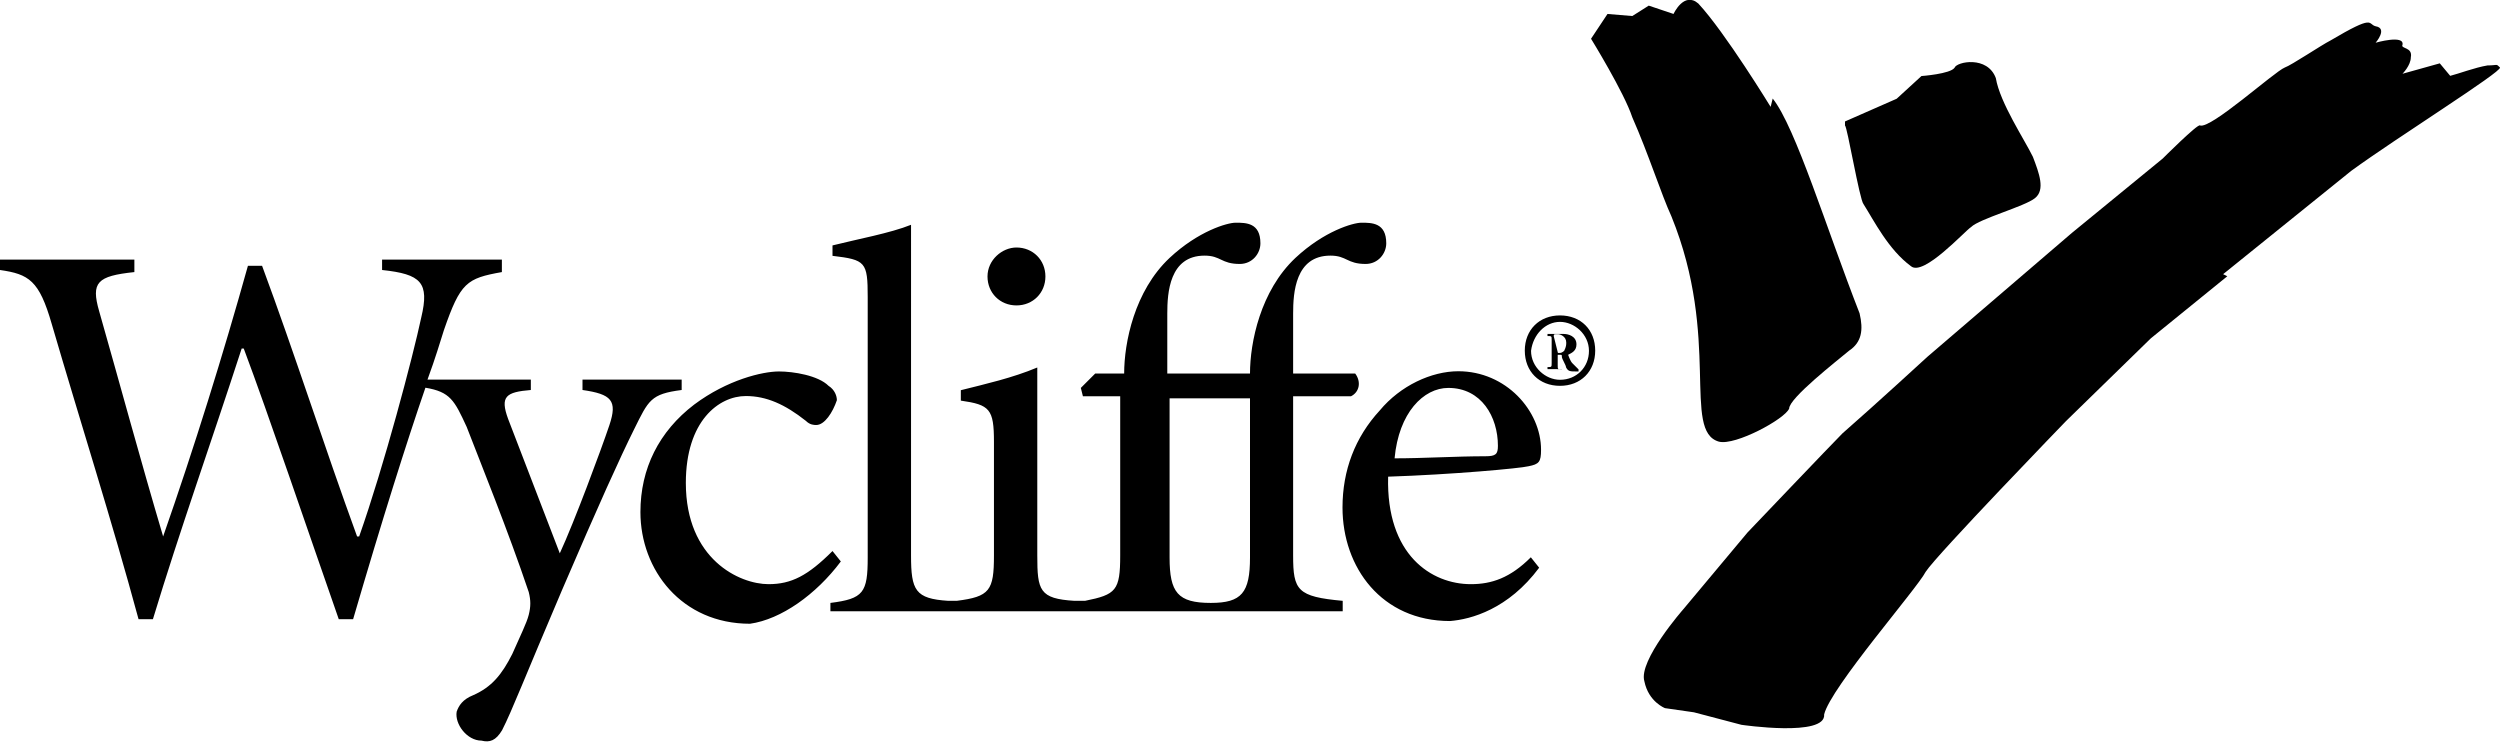 <svg viewBox="0 0 120 36">
   <title>Wycliffe</title>
   <path id="wycliffe" d="M40.36,26.95l-0.4-0.5c-1.19,1.19-1.98,1.59-3.07,1.59c-1.39,0-3.97-1.19-3.97-4.86 c0-2.98,1.59-4.17,2.88-4.17c0.99,0,1.88,0.4,2.88,1.19c0.2,0.2,0.4,0.2,0.5,0.2c0.4,0,0.79-0.6,0.99-1.19c0-0.2-0.1-0.5-0.4-0.69 c-0.5-0.5-1.69-0.69-2.38-0.69l0,0c-0.79,0-2.48,0.4-4.07,1.59c-1.69,1.29-2.58,3.07-2.58,5.16c0,2.78,1.98,5.36,5.26,5.36 C37.49,29.73,39.17,28.54,40.36,26.95z M48.79,14.66c0.79,0,1.39-0.6,1.39-1.39c0-0.79-0.6-1.39-1.39-1.39l0,0 c-0.69,0-1.39,0.6-1.39,1.39C47.4,14.06,48,14.66,48.79,14.66z M73.88,27.25l-0.4-0.5c-0.99,0.99-1.88,1.29-2.88,1.29 c-1.88,0-4.07-1.39-3.97-5.16c3.07-0.1,6.35-0.4,6.74-0.5c0.5-0.1,0.6-0.2,0.6-0.79c0-1.88-1.69-3.77-3.97-3.77l0,0 	c-1.29,0-2.78,0.69-3.77,1.88c-1.19,1.29-1.79,2.88-1.79,4.66c0,2.88,1.88,5.45,5.16,5.45C70.61,29.73,72.4,29.24,73.88,27.25z 	 M69.52,18.62L69.52,18.62c1.59,0,2.38,1.39,2.38,2.78c0,0.4-0.1,0.5-0.6,0.5c-1.39,0-2.98,0.1-4.36,0.1 C67.14,19.81,68.33,18.62,69.52,18.62z M41.65,14.26v12.5c0,1.69-0.2,1.98-1.79,2.18v0.4h5.75h18.84v-0.5 c-2.18-0.2-2.38-0.5-2.38-2.18v-7.64h2.78c0.4-0.2,0.5-0.69,0.2-1.09h-2.98c0,0,0-2.28,0-2.88c0-0.99,0.1-2.78,1.79-2.78 c0.79,0,0.79,0.4,1.69,0.4c0.6,0,0.99-0.5,0.99-0.99c0-0.99-0.69-0.99-1.19-0.99c-0.4,0-1.79,0.4-3.17,1.69 	C60.5,13.96,60,16.44,60,17.93h-0.99h-0.2h-2.78c0,0,0-2.18,0-2.88c0-0.99,0.1-2.78,1.79-2.78c0.79,0,0.79,0.4,1.69,0.4 c0.6,0,0.99-0.5,0.99-0.99c0-0.99-0.69-0.99-1.19-0.99c-0.4,0-1.79,0.4-3.17,1.69c-1.69,1.59-2.18,4.07-2.18,5.55h-1.39l-0.69,0.69 	l0.1,0.4h1.79v7.64c0,1.69-0.2,1.88-1.69,2.18c-0.1,0-0.4,0-0.5,0c-1.69-0.1-1.79-0.5-1.79-2.18v-9.02 	c-1.19,0.5-2.48,0.79-3.67,1.09v0.5c1.39,0.2,1.59,0.4,1.59,1.98v5.45c0,1.69-0.2,1.98-1.79,2.18c-0.1,0-0.2,0-0.4,0 	c-1.59-0.1-1.79-0.5-1.79-2.18V10.79c-0.99,0.4-2.58,0.69-3.77,0.99v0.5C41.55,12.47,41.65,12.57,41.65,14.26z M55.93,19.12h2.28 	h0.5H60v7.64c0,1.69-0.4,2.18-1.88,2.18c-1.59,0-1.98-0.5-1.98-2.18v-7.64H55.93z M26.97,28.34c1.79-4.17,2.78-6.35,3.47-7.74 c0.69-1.39,0.79-1.69,2.28-1.88v-0.5h-4.76v0.5c1.39,0.2,1.69,0.5,1.29,1.69c-0.4,1.19-1.69,4.66-2.38,6.15l-2.48-6.45 c-0.4-1.09-0.1-1.29,1.09-1.39v-0.5h-4.96c0.4-1.09,0.6-1.79,0.79-2.38c0.79-2.28,1.09-2.48,2.78-2.78v-0.6h-5.75v0.5 	c1.88,0.2,2.28,0.6,1.88,2.28c-0.4,1.88-1.79,7.14-2.98,10.51h-0.1c-1.59-4.36-2.98-8.73-4.56-12.99H11.9	c-1.19,4.26-2.58,8.73-4.07,12.99l0,0c-1.09-3.67-2.08-7.34-3.07-10.81c-0.4-1.39-0.1-1.69,1.69-1.88v-0.6H0v0.5 	c1.39,0.2,1.88,0.5,2.48,2.58c1.39,4.76,2.88,9.42,4.17,14.18h0.69c1.29-4.26,2.78-8.43,4.26-12.99h0.1 c1.19,3.17,3.07,8.73,4.56,12.99h0.69c1.39-4.76,2.58-8.53,3.47-11.11c1.19,0.2,1.39,0.6,1.98,1.88c0.69,1.79,1.98,4.96,2.98,7.93 	c0.1,0.4,0.1,0.69,0,1.09s-0.4,0.99-0.79,1.88c-0.5,0.99-0.99,1.59-1.88,1.98c-0.5,0.2-0.69,0.5-0.79,0.79 	c-0.1,0.6,0.5,1.39,1.19,1.39c0.4,0.1,0.69,0,0.99-0.5C24.59,34.09,25.19,32.51,26.97,28.34z M74.88,18.52 	c0.99,0,1.69-0.69,1.69-1.69s-0.69-1.69-1.69-1.69c-0.99,0-1.69,0.69-1.69,1.69S73.88,18.52,74.88,18.52z M74.88,15.45 	c0.69,0,1.39,0.6,1.39,1.39c0,0.79-0.6,1.39-1.39,1.39c-0.69,0-1.39-0.6-1.39-1.39C73.59,16.05,74.18,15.45,74.88,15.45z M74.97,17.73c-0.2,0-0.2,0-0.2-0.2v-0.5h0.1c0.1,0,0.1,0,0.1,0.1c0,0.1,0.2,0.4,0.2,0.5c0.1,0.2,0.2,0.2,0.5,0.2h0.1v-0.1l0,0 	l-0.1-0.1c-0.1-0.1-0.1-0.1-0.2-0.2c-0.1-0.1-0.2-0.4-0.2-0.4c0.2-0.1,0.4-0.2,0.4-0.5c0-0.4-0.4-0.5-0.6-0.5h-0.79v0.1	c0.2,0,0.2,0,0.2,0.2v1.09c0,0.2,0,0.2-0.2,0.2v0.1H74.97L74.97,17.73L74.97,17.73z M74.58,16.14c0-0.1,0-0.1,0.2-0.1 	c0.1,0,0.4,0.1,0.4,0.4c0,0.1,0,0.2-0.1,0.4c0,0-0.1,0.1-0.2,0.1h-0.1L74.58,16.14L74.58,16.14z"></path>
   <path id="mark" d="M92.43,27.45c0.5-0.79,6.74-7.24,6.74-7.24l4.07-3.97l3.67-2.98l-0.2-0.1l6.15-4.96 c2.18-1.59,7.24-4.76,7.14-4.96c-0.2-0.2-0.1-0.1-0.6-0.1c-0.6,0.1-1.39,0.4-1.79,0.5l0,0l-0.5-0.6l-1.79,0.5c0,0,0.4-0.4,0.4-0.79 c0.1-0.5-0.5-0.4-0.4-0.6c0.1-0.5-1.29-0.1-1.29-0.1s0.6-0.69,0-0.79c-0.4-0.1,0-0.6-2.18,0.69c-0.4,0.2-1.88,1.19-2.18,1.29 	c-0.5,0.2-3.57,2.98-4.07,2.78c-0.1-0.1-1.79,1.59-1.79,1.59l-4.36,3.57l-6.94,5.95c0,0-2.48,2.28-4.07,3.67 	c-0.5,0.5-4.56,4.76-4.56,4.76l-3.07,3.67c0,0-2.18,2.48-1.88,3.47c0.2,0.99,0.99,1.29,0.99,1.29l1.39,0.2l2.28,0.6 c0,0,4.07,0.6,3.97-0.5C87.87,33,92.03,28.24,92.43,27.45z M80.23,10.39c2.38,5.85,0.5,10.31,2.28,10.81 c0.79,0.2,3.17-1.09,3.37-1.59c0-0.5,2.28-2.28,2.88-2.78c0.6-0.4,0.69-0.99,0.5-1.79c-1.59-4.07-3.07-8.93-4.17-10.31l-0.1,0.4 c0,0-2.18-3.57-3.47-4.96c-0.69-0.6-1.19,0.5-1.19,0.5l-1.19-0.4l-0.79,0.5l-1.19-0.1l-0.79,1.19c0,0,1.59,2.58,1.98,3.77 C79.14,7.42,79.73,9.3,80.23,10.39z M89.45,9.8c0.5,0.79,1.19,2.18,2.28,2.98c0.6,0.5,2.58-1.69,2.88-1.88 c0.4-0.4,2.58-0.99,3.07-1.39c0.5-0.4,0.2-1.19-0.1-1.98C97.19,6.72,96,4.94,95.8,3.75c-0.4-1.09-1.88-0.79-1.98-0.5 	c-0.2,0.3-1.59,0.4-1.59,0.4l-1.19,1.09l-2.48,1.09v0.2C88.66,6.03,89.26,9.6,89.45,9.8z"></path>
 </svg>
